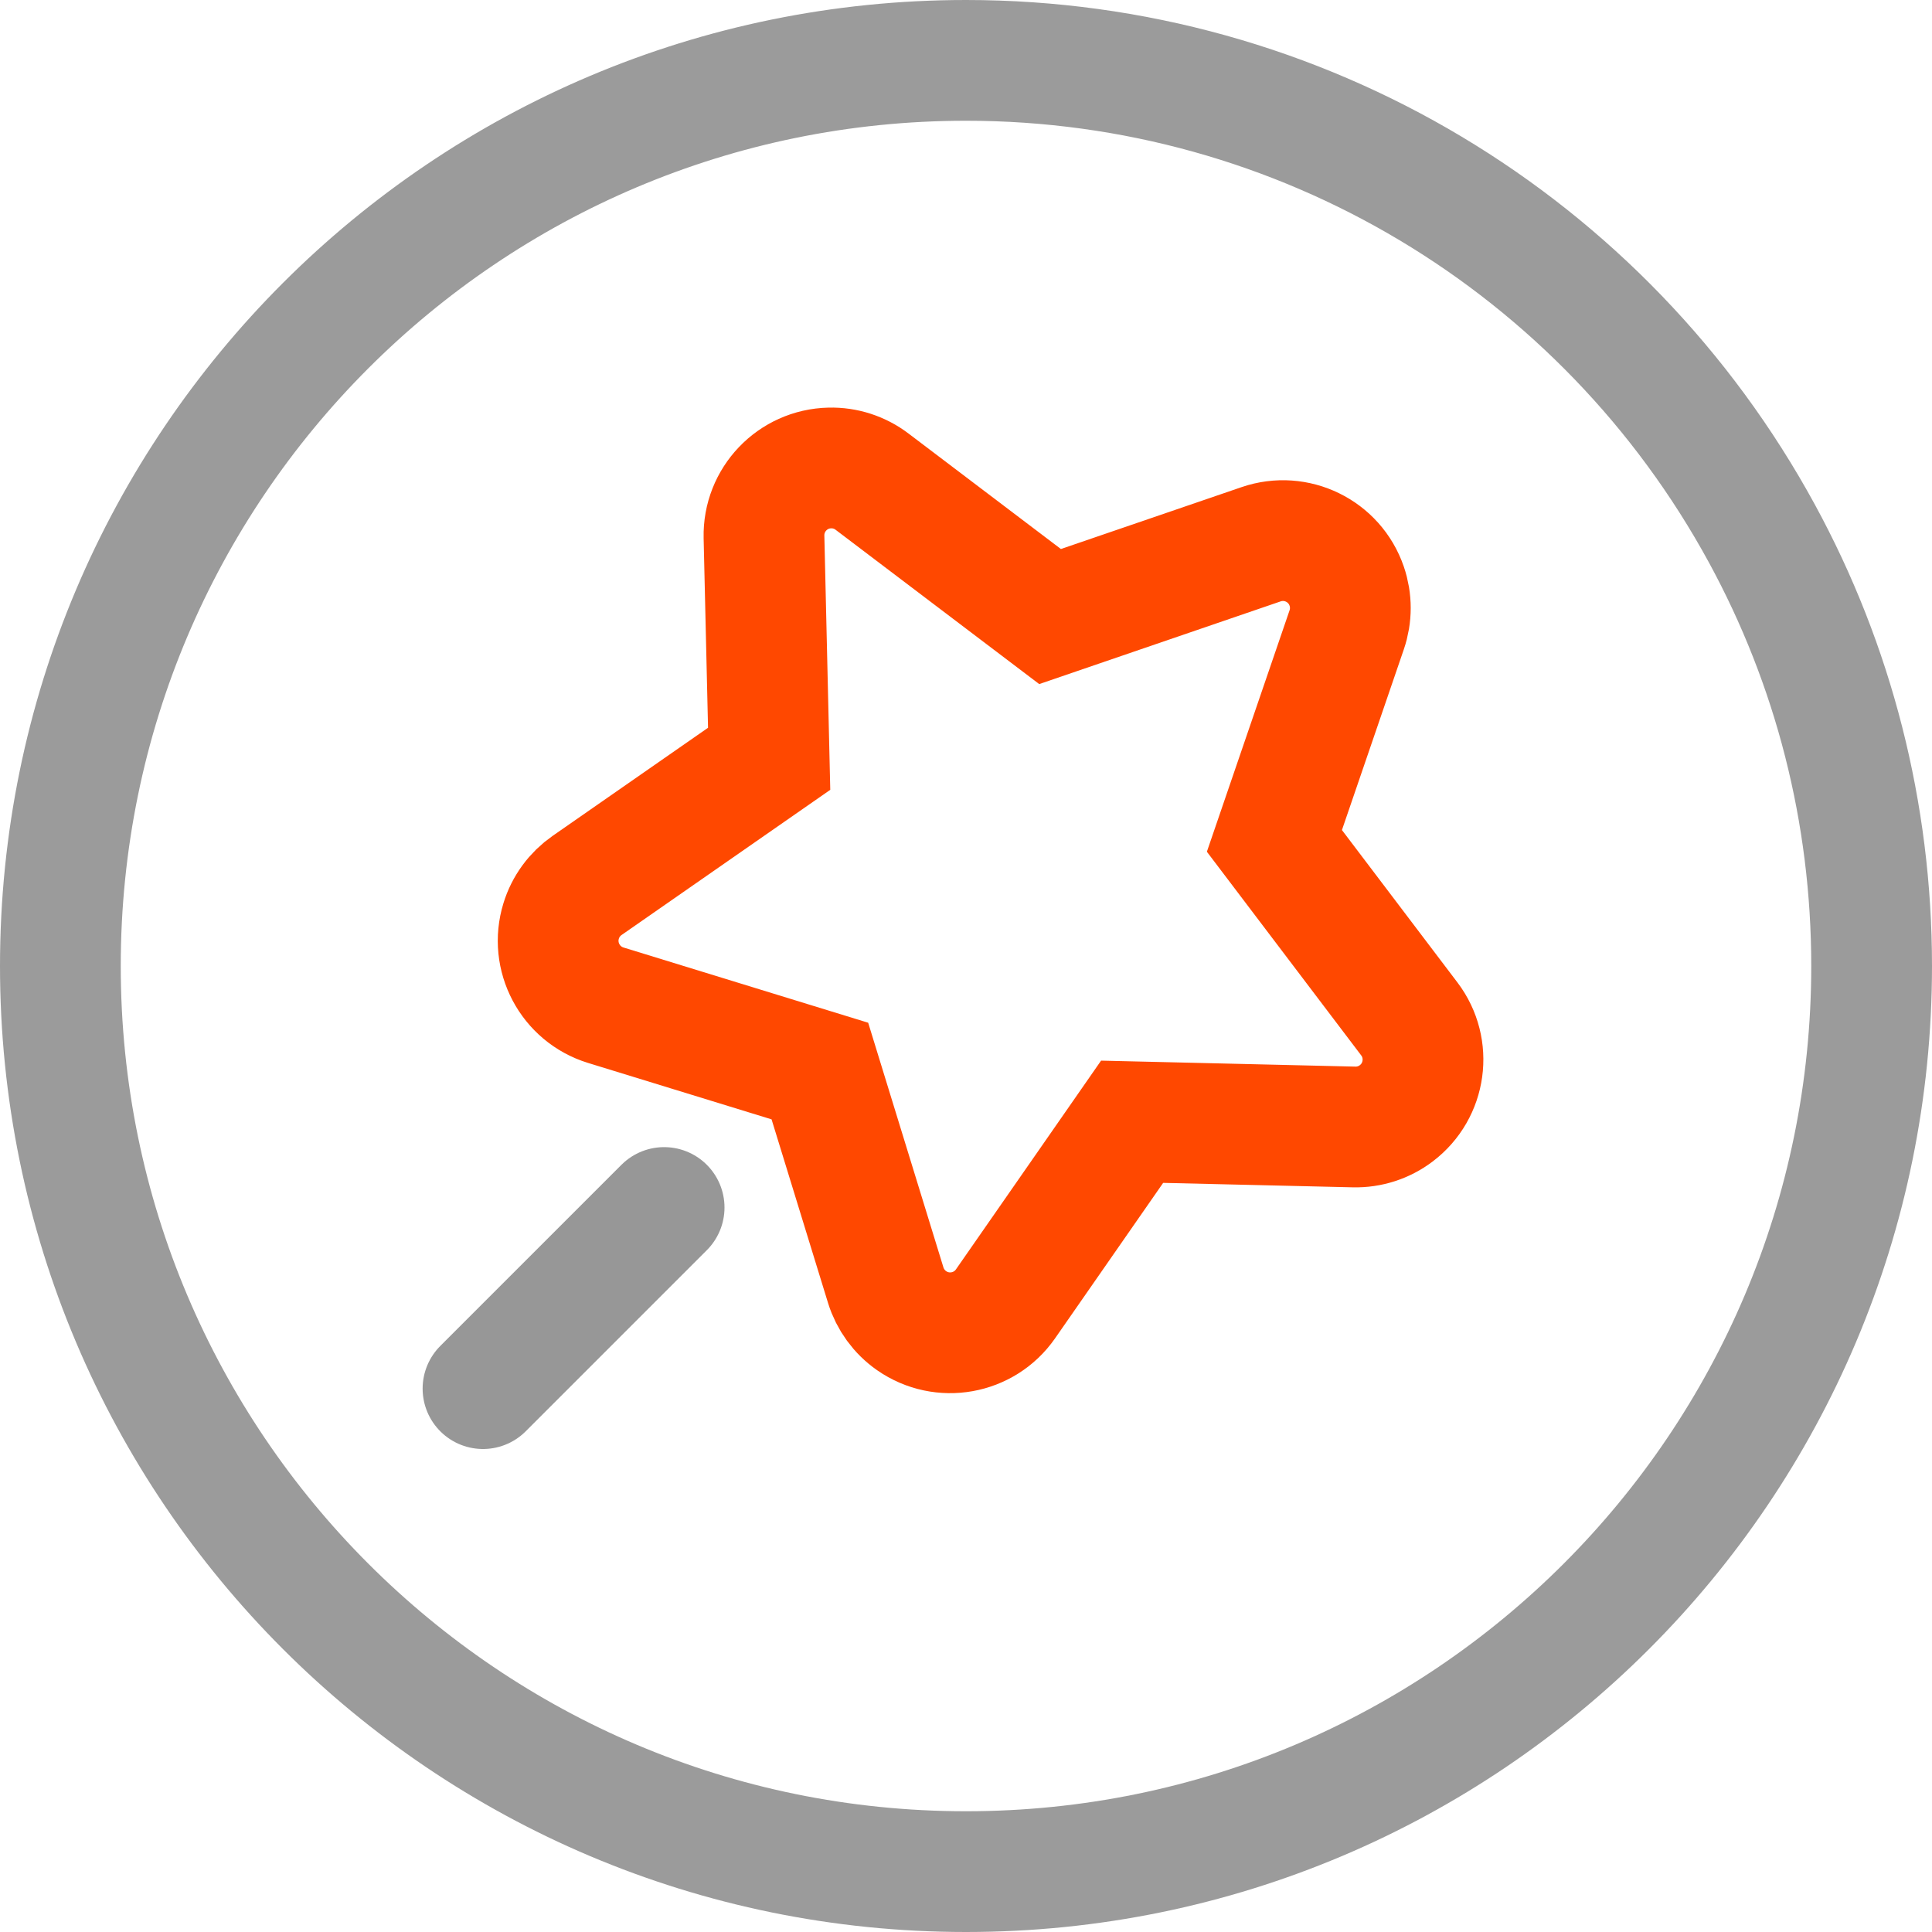 <?xml version="1.0" encoding="UTF-8"?>
<svg width="32px" height="32px" viewBox="0 0 32 32" version="1.1" xmlns="http://www.w3.org/2000/svg" xmlns:xlink="http://www.w3.org/1999/xlink">
    <!-- Generator: Sketch 53.2 (72643) - https://sketchapp.com -->
    <title>PPT一键美化 Copy</title>
    <desc>Created with Sketch.</desc>
    <g id="页面-1" stroke="none" stroke-width="1" fill="none" fill-rule="evenodd">
        <g id="官网3合1" transform="translate(-316, -2259)">
            <g id="icon-hover" transform="translate(316, 2121)">
                <g id="PPT一键美化-Copy" transform="translate(0, 138)">
                    <g id="矩形" fill="#EAEAEA" opacity="0">
                        <rect x="0" y="0" width="32" height="32"></rect>
                    </g>
                    <path d="M16,31 C24.284,31 31,24.284 31,16 C31,13.461 30.369,11.015 29.182,8.836 C26.572,4.045 21.555,1 16,1 C7.716,1 1,7.716 1,16 C1,24.284 7.716,31 16,31 Z" id="Oval" stroke="#9B9B9B" stroke-width="2"></path>
                    <g id="Group-2" transform="translate(5, 3)" stroke-width="2">
                        <path d="M3,20 L6,17 L3,20 Z" id="Path-5" stroke="#979797" stroke-linecap="round" stroke-linejoin="round"></path>
                        <g id="Group" transform="translate(11.879, 11.579) rotate(-315) translate(-11.879, -11.579) translate(3.879, 4.079)" stroke="#FF4800">
                            <path d="M7.902,12.068 L4.623,13.805 C4.078,14.093 3.402,13.885 3.114,13.34 C2.997,13.12 2.958,12.867 3.002,12.621 L3.651,9.005 L0.992,6.467 C0.546,6.041 0.529,5.335 0.955,4.889 C1.129,4.706 1.36,4.588 1.61,4.554 L5.275,4.049 L6.9,0.731 C7.171,0.177 7.84,-0.052 8.393,0.219 C8.616,0.328 8.796,0.508 8.905,0.731 L10.53,4.049 L14.195,4.554 C14.805,4.638 15.232,5.201 15.148,5.812 C15.114,6.062 14.996,6.293 14.813,6.467 L12.153,9.005 L12.803,12.621 C12.912,13.228 12.508,13.808 11.901,13.917 C11.656,13.961 11.402,13.921 11.182,13.805 L7.902,12.068 Z" id="Star-2"></path>
                        </g>
                    </g>
                </g>
            </g>
        </g>
    </g>
</svg>